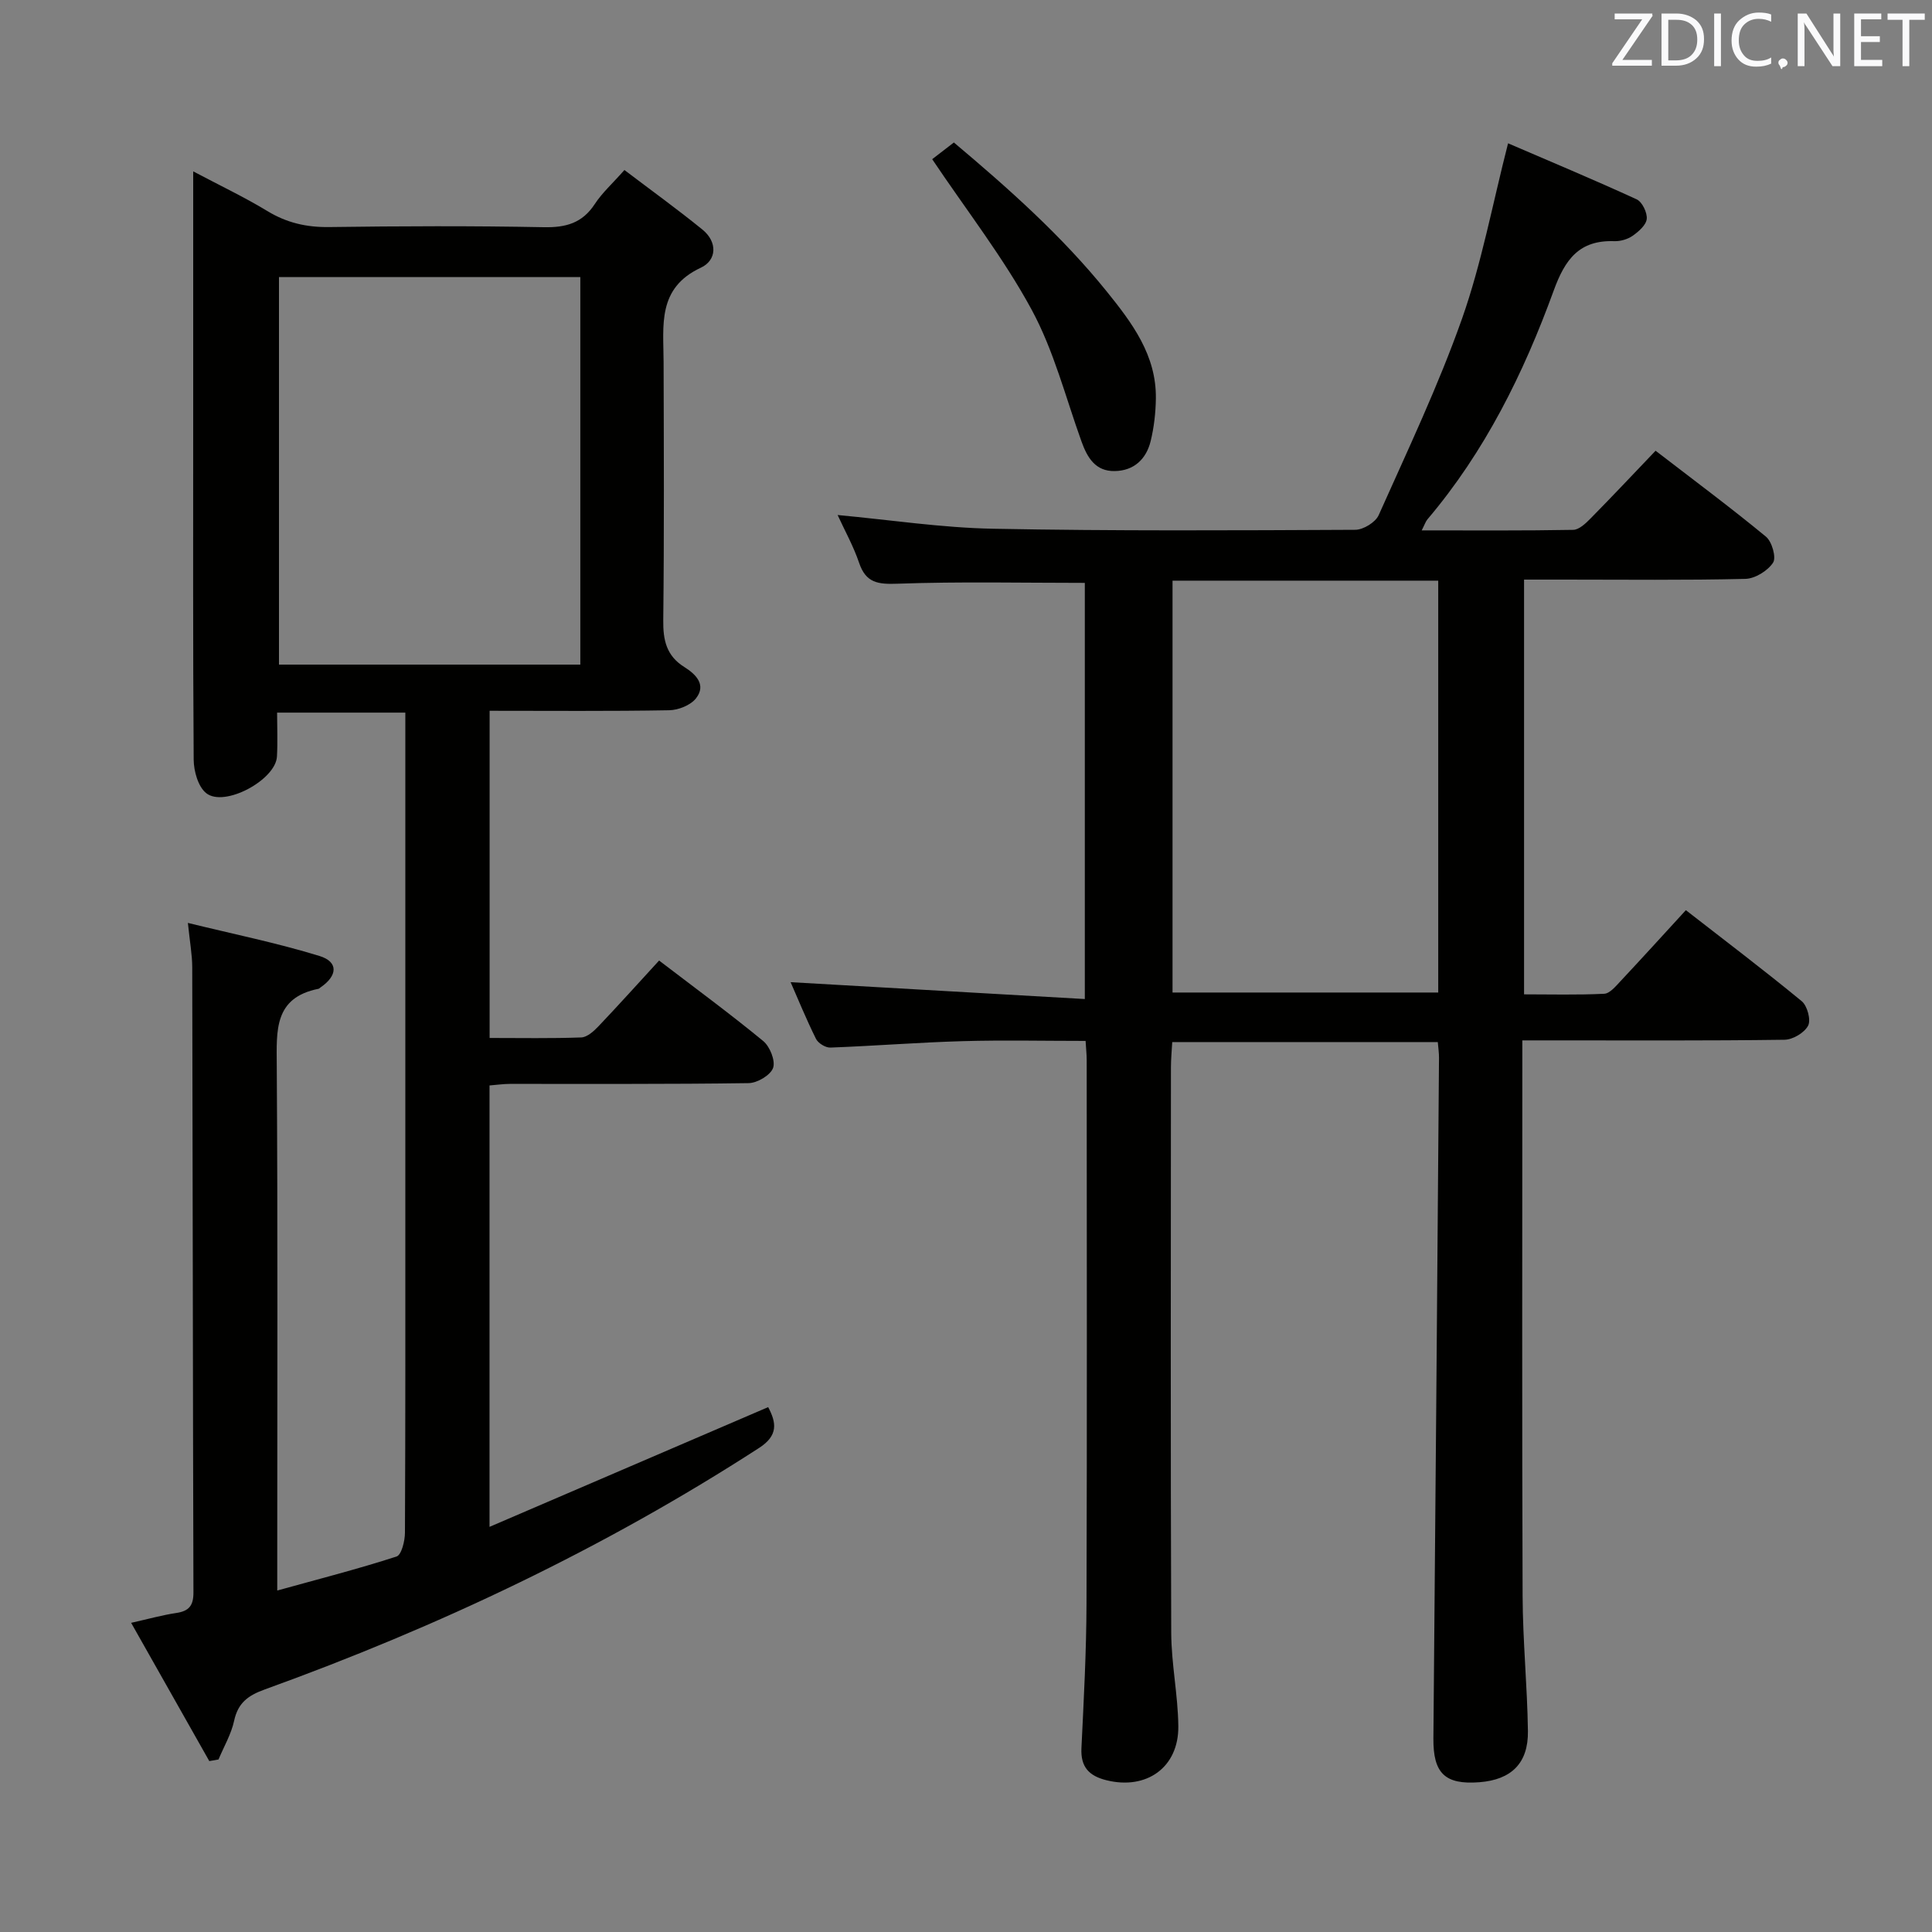 <svg enable-background="new 0 0 400 400" viewBox="0 0 400 400" xmlns="http://www.w3.org/2000/svg"><rect x="0" y="0" width="400" height="400" fill="#808080" stroke="none"/><path d="m224.76 215.51c-8.55 0-17.01-.19-25.46.05-9.13.26-18.25.99-27.38 1.33-1 .04-2.53-.9-2.98-1.81-2.04-4.11-3.77-8.36-5.25-11.73 20.14 1.15 40.29 2.31 60.91 3.49 0-29.51 0-57.88 0-86.16-12.92 0-25.85-.29-38.76.17-4.06.15-6.56-.15-7.97-4.32-1.16-3.43-2.96-6.65-4.45-9.9 10.85 1 21.51 2.64 32.2 2.84 24.99.48 49.99.34 74.98.22 1.66-.01 4.18-1.55 4.84-3.03 6.01-13.46 12.36-26.82 17.26-40.69 4.06-11.51 6.29-23.66 9.53-36.3 8.52 3.67 17.64 7.48 26.62 11.6 1.14.52 2.22 2.75 2.09 4.06-.13 1.27-1.68 2.62-2.92 3.49-1.03.72-2.52 1.15-3.78 1.11-7.27-.25-10.2 3.73-12.57 10.25-6.21 17.07-14.23 33.32-26.13 47.34-.38.45-.57 1.07-1.19 2.29 10.85 0 21.11.08 31.36-.11 1.22-.02 2.6-1.34 3.6-2.36 4.44-4.5 8.76-9.1 13.46-14.02 8 6.16 15.58 11.79 22.85 17.79 1.25 1.03 2.18 4.33 1.47 5.39-1.12 1.69-3.73 3.31-5.75 3.35-12.49.3-24.99.15-37.49.15-2.65 0-5.3 0-8.31 0v85.87c5.45 0 11.03.15 16.59-.12 1.18-.06 2.41-1.58 3.4-2.63 4.42-4.72 8.77-9.51 13.51-14.68 8.12 6.32 16.18 12.42 23.98 18.84 1.16.95 1.95 3.88 1.33 5.07-.76 1.47-3.17 2.9-4.89 2.92-16 .22-31.99.13-47.99.13-1.95 0-3.89 0-6.29 0v6.6c0 36.16-.08 72.33.06 108.49.04 9.3.97 18.6 1.1 27.91.09 6.67-3.44 10.07-10.03 10.59-7.18.56-9.6-1.89-9.54-9.06.43-46.97.79-93.94 1.16-140.91.01-.98-.14-1.96-.25-3.27-18.21 0-36.3 0-54.98 0-.1 1.77-.27 3.53-.27 5.29-.02 39-.09 77.99.06 116.99.02 6.46 1.4 12.9 1.47 19.36.09 8.55-6.6 13.25-14.88 11.19-3.63-.9-5.37-2.76-5.18-6.65.48-9.97 1.02-19.95 1.05-29.93.12-37.5.05-74.99.04-112.49 0-1.16-.13-2.31-.23-4zm73.01-95.29c-18.6 0-36.68 0-55.01 0v85.27h55.01c0-28.55 0-56.66 0-85.27z" fill="#010100"/><path d="m43.33 364.61c-5.26-9.3-10.52-18.61-16.18-28.62 3.66-.82 6.47-1.61 9.35-2.04 2.62-.39 3.56-1.52 3.55-4.25-.13-43.15-.14-86.3-.25-129.46-.01-2.61-.5-5.22-.9-9.16 9.51 2.33 18.52 4.16 27.26 6.85 3.94 1.21 3.75 4.09.19 6.51-.14.09-.26.25-.41.28-9.23 1.84-8.68 8.63-8.64 15.84.22 33.99.1 67.98.1 101.97v6.77c8.6-2.38 16.73-4.46 24.7-7.04 1.03-.33 1.74-3.24 1.74-4.95.11-23.16.08-46.32.08-69.48 0-31.49 0-62.98 0-94.47 0-1.81 0-3.63 0-5.82-8.74 0-17.16 0-26.55 0 0 2.95.14 6.03-.03 9.09-.26 4.84-10.87 10.58-14.64 7.59-1.68-1.33-2.58-4.56-2.6-6.93-.17-24.14-.1-48.3-.1-72.46 0-16.13 0-32.27 0-49.35 5.55 2.94 10.6 5.33 15.36 8.22 4 2.43 8.08 3.37 12.75 3.31 14.83-.2 29.66-.26 44.48.03 4.57.09 7.96-.84 10.55-4.79 1.52-2.33 3.67-4.25 6.14-7.05 5.44 4.13 10.92 8.08 16.16 12.34 3.13 2.55 2.99 6.33-.33 7.88-9.08 4.23-7.74 11.96-7.72 19.49.05 17.83.13 35.66-.07 53.48-.05 4.16.65 7.4 4.39 9.73 2.3 1.44 4.6 3.64 2.39 6.46-1.12 1.43-3.65 2.44-5.56 2.47-12.29.22-24.58.11-37.17.11v67.74c6.44 0 12.72.12 18.98-.11 1.22-.05 2.59-1.29 3.55-2.3 4.22-4.44 8.32-9 12.56-13.62 7.36 5.63 14.61 10.95 21.55 16.66 1.39 1.14 2.57 4.09 2.05 5.57-.54 1.51-3.28 3.13-5.07 3.15-16.49.24-32.99.14-49.48.16-1.3 0-2.6.2-4.16.32v91.39c19.51-8.38 38.49-16.54 57.69-24.79 1.69 3.19 2.15 5.85-1.88 8.45-32.11 20.78-66.44 37.03-102.34 50-3.49 1.26-5.55 2.79-6.35 6.5-.6 2.77-2.12 5.34-3.23 8-.64.13-1.28.23-1.91.33zm14.43-227.01h62.39c0-26.91 0-53.58 0-80.23-21.03 0-41.61 0-62.39 0z" fill="#010100"/><path d="m193 32.96c.93-.72 2.5-1.92 4.49-3.46 11.37 9.57 22.35 19.33 31.66 30.86 5.27 6.53 10.28 13.2 10.16 22.14-.04 2.95-.38 5.96-1.08 8.83-.91 3.73-3.47 6.14-7.44 6.2-3.98.07-5.67-2.76-6.88-6.13-3.3-9.17-5.73-18.82-10.33-27.3-5.79-10.69-13.39-20.43-20.58-31.14z" fill="#010100"/><g fill="#fafafb"><path d="m342.2 3.2-6.3 9.2h6.1v1.2h-8.2v-.5l6.2-9.1h-5.7v-1.2h7.8v.4z"/><path d="m344 13.7v-10.9h3.1c1.6 0 3 .5 4.1 1.4 1.1 1 1.6 2.2 1.6 3.9s-.5 3-1.6 4-2.5 1.5-4.2 1.5h-3zm1.4-9.6v8.4h1.6c1.4 0 2.5-.4 3.2-1.1.8-.8 1.2-1.8 1.2-3.2s-.4-2.4-1.2-3.1-1.8-1-3.1-1z"/><path d="m356.3 2.8v10.9h-1.4v-10.9z"/><path d="m366.6 13.2c-.8.4-1.8.6-3 .6-1.6 0-2.8-.5-3.7-1.5s-1.4-2.3-1.4-3.9c0-1.7.5-3.2 1.6-4.2s2.4-1.6 4-1.6c1 0 1.9.1 2.6.4v1.5c-.8-.4-1.6-.6-2.6-.6-1.2 0-2.2.4-3 1.2s-1.1 1.9-1.1 3.3c0 1.3.4 2.3 1.1 3.1s1.6 1.1 2.8 1.1c1.1 0 2-.2 2.8-.7v1.3z"/><path d="m368.2 13c0-.3.1-.5.3-.6.2-.2.4-.3.6-.3.3 0 .5.1.7.3s.3.4.3.6-.1.5-.3.6c-.2.2-.4.3-.7.3-.3 1-.5-.1-.6-.3-.2-.2-.3-.4-.3-.6z"/><path d="m381.1 13.7h-1.7l-5.5-8.4c-.2-.2-.3-.5-.4-.7 0 .2.1.8.1 1.5v7.6h-1.4v-10.9h1.8l5.3 8.3c.3.4.4.6.4.8 0-.3-.1-.8-.1-1.6v-7.5h1.4v10.9z"/><path d="m389.7 13.7h-5.8v-10.9h5.6v1.2h-4.2v3.5h3.9v1.2h-3.9v3.7h4.4z"/><path d="m398.4 4.1h-3.1v9.6h-1.4v-9.6h-3.1v-1.3h7.7v1.3z"/></g></svg>